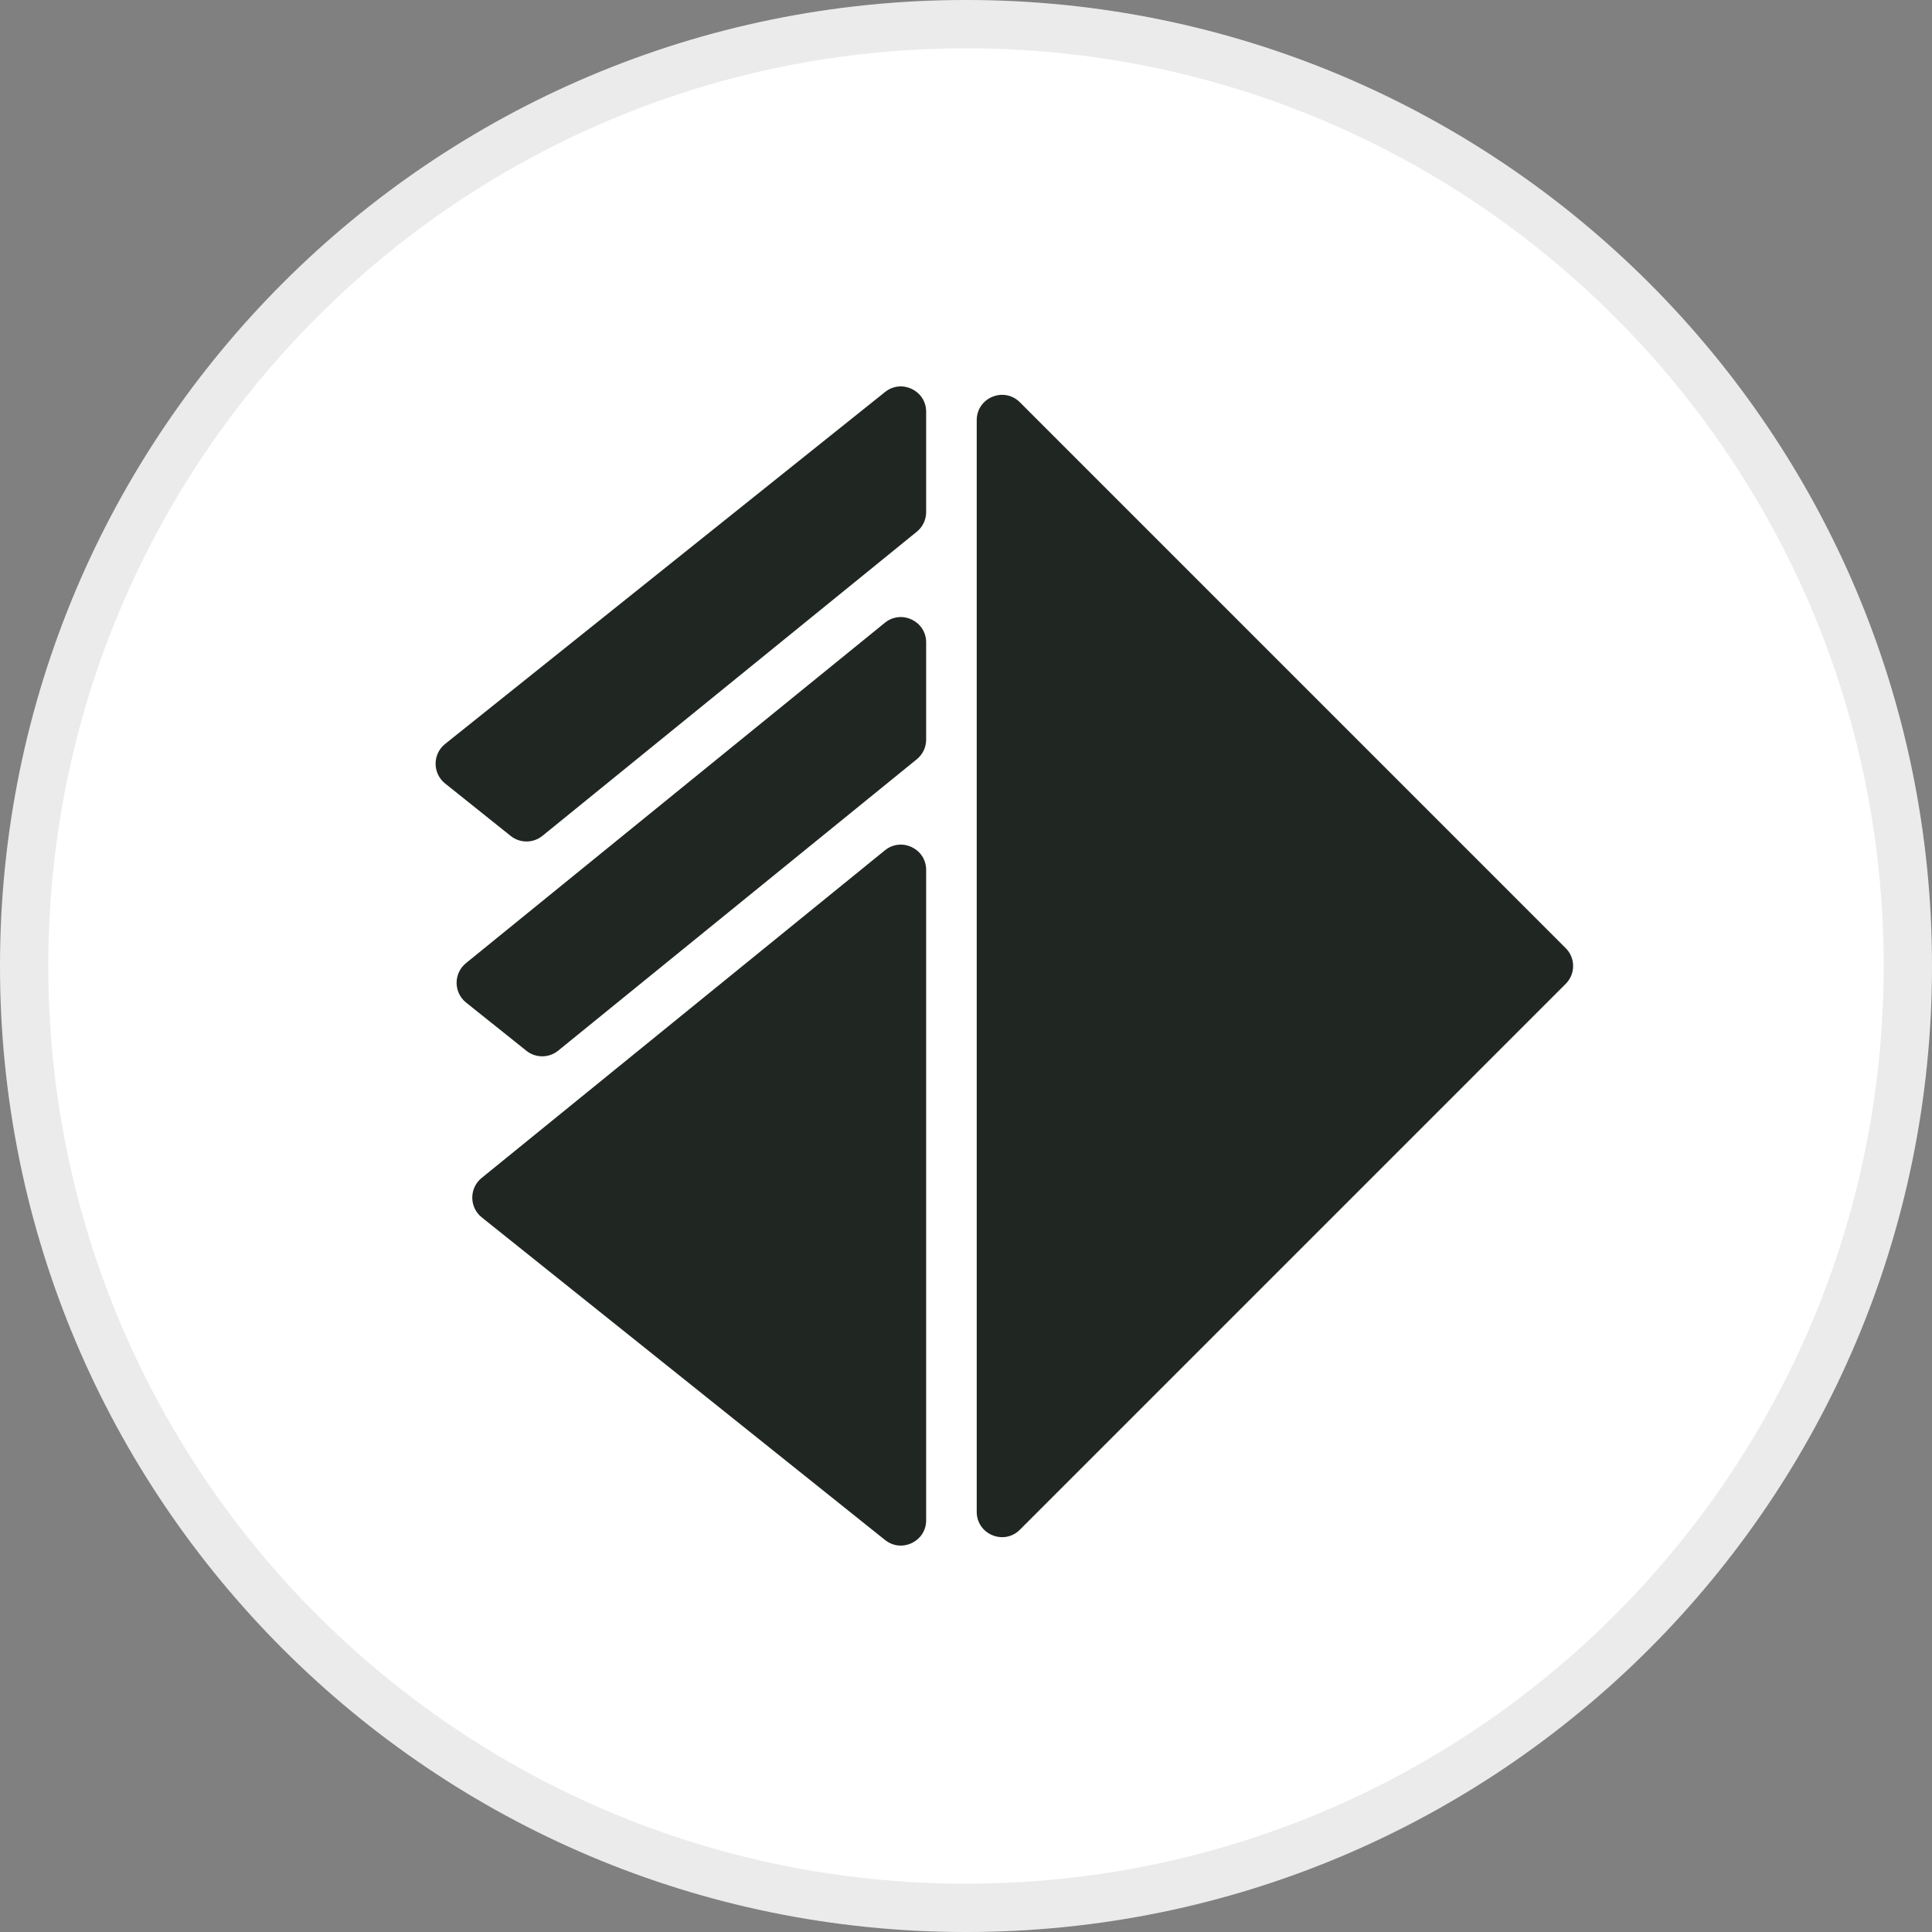 <svg width="40" height="40" viewBox="0 0 40 40" fill="none" xmlns="http://www.w3.org/2000/svg">
<rect x="0" y="0" width="40" height="40" fill="#808080" stroke="none"/>
<path d="M0 20C0 8.954 8.954 0 20 0V0C31.046 0 40 8.954 40 20V20C40 31.046 31.046 40 20 40V40C8.954 40 0 31.046 0 20V20Z" fill="white"/>
<path d="M20 39.5C9.23 39.5 0.5 30.77 0.5 20C0.5 9.23 9.23 0.5 20 0.5C30.77 0.5 39.5 9.23 39.5 20C39.5 30.77 30.77 39.5 20 39.5Z" stroke="black" stroke-opacity="0.08"/>
<path fill-rule="evenodd" clip-rule="evenodd" d="M9.215 15.403C8.953 15.613 8.953 16.011 9.215 16.221L10.574 17.308C10.766 17.461 11.04 17.46 11.231 17.305L18.982 11.008C19.104 10.909 19.175 10.759 19.175 10.602V8.525C19.175 8.086 18.667 7.841 18.324 8.116L9.215 15.403ZM11.556 21.753C11.364 21.908 11.091 21.909 10.898 21.755L9.65 20.757C9.389 20.548 9.388 20.152 9.647 19.941L18.321 12.893C18.663 12.616 19.175 12.859 19.175 13.3V15.313C19.175 15.471 19.104 15.62 18.982 15.719L11.556 21.753ZM9.971 24.389C9.712 24.6 9.714 24.996 9.974 25.204L18.324 31.884C18.667 32.158 19.175 31.915 19.175 31.476V28.377V24.188V18.011C19.175 17.57 18.663 17.327 18.321 17.605L9.971 24.389ZM20.222 31.301C20.222 31.767 20.786 32.001 21.116 31.671L32.416 20.37C32.621 20.166 32.621 19.834 32.416 19.63L21.116 8.329C20.786 7.999 20.222 8.233 20.222 8.699V31.301Z" fill="#202723"/>
</svg>

